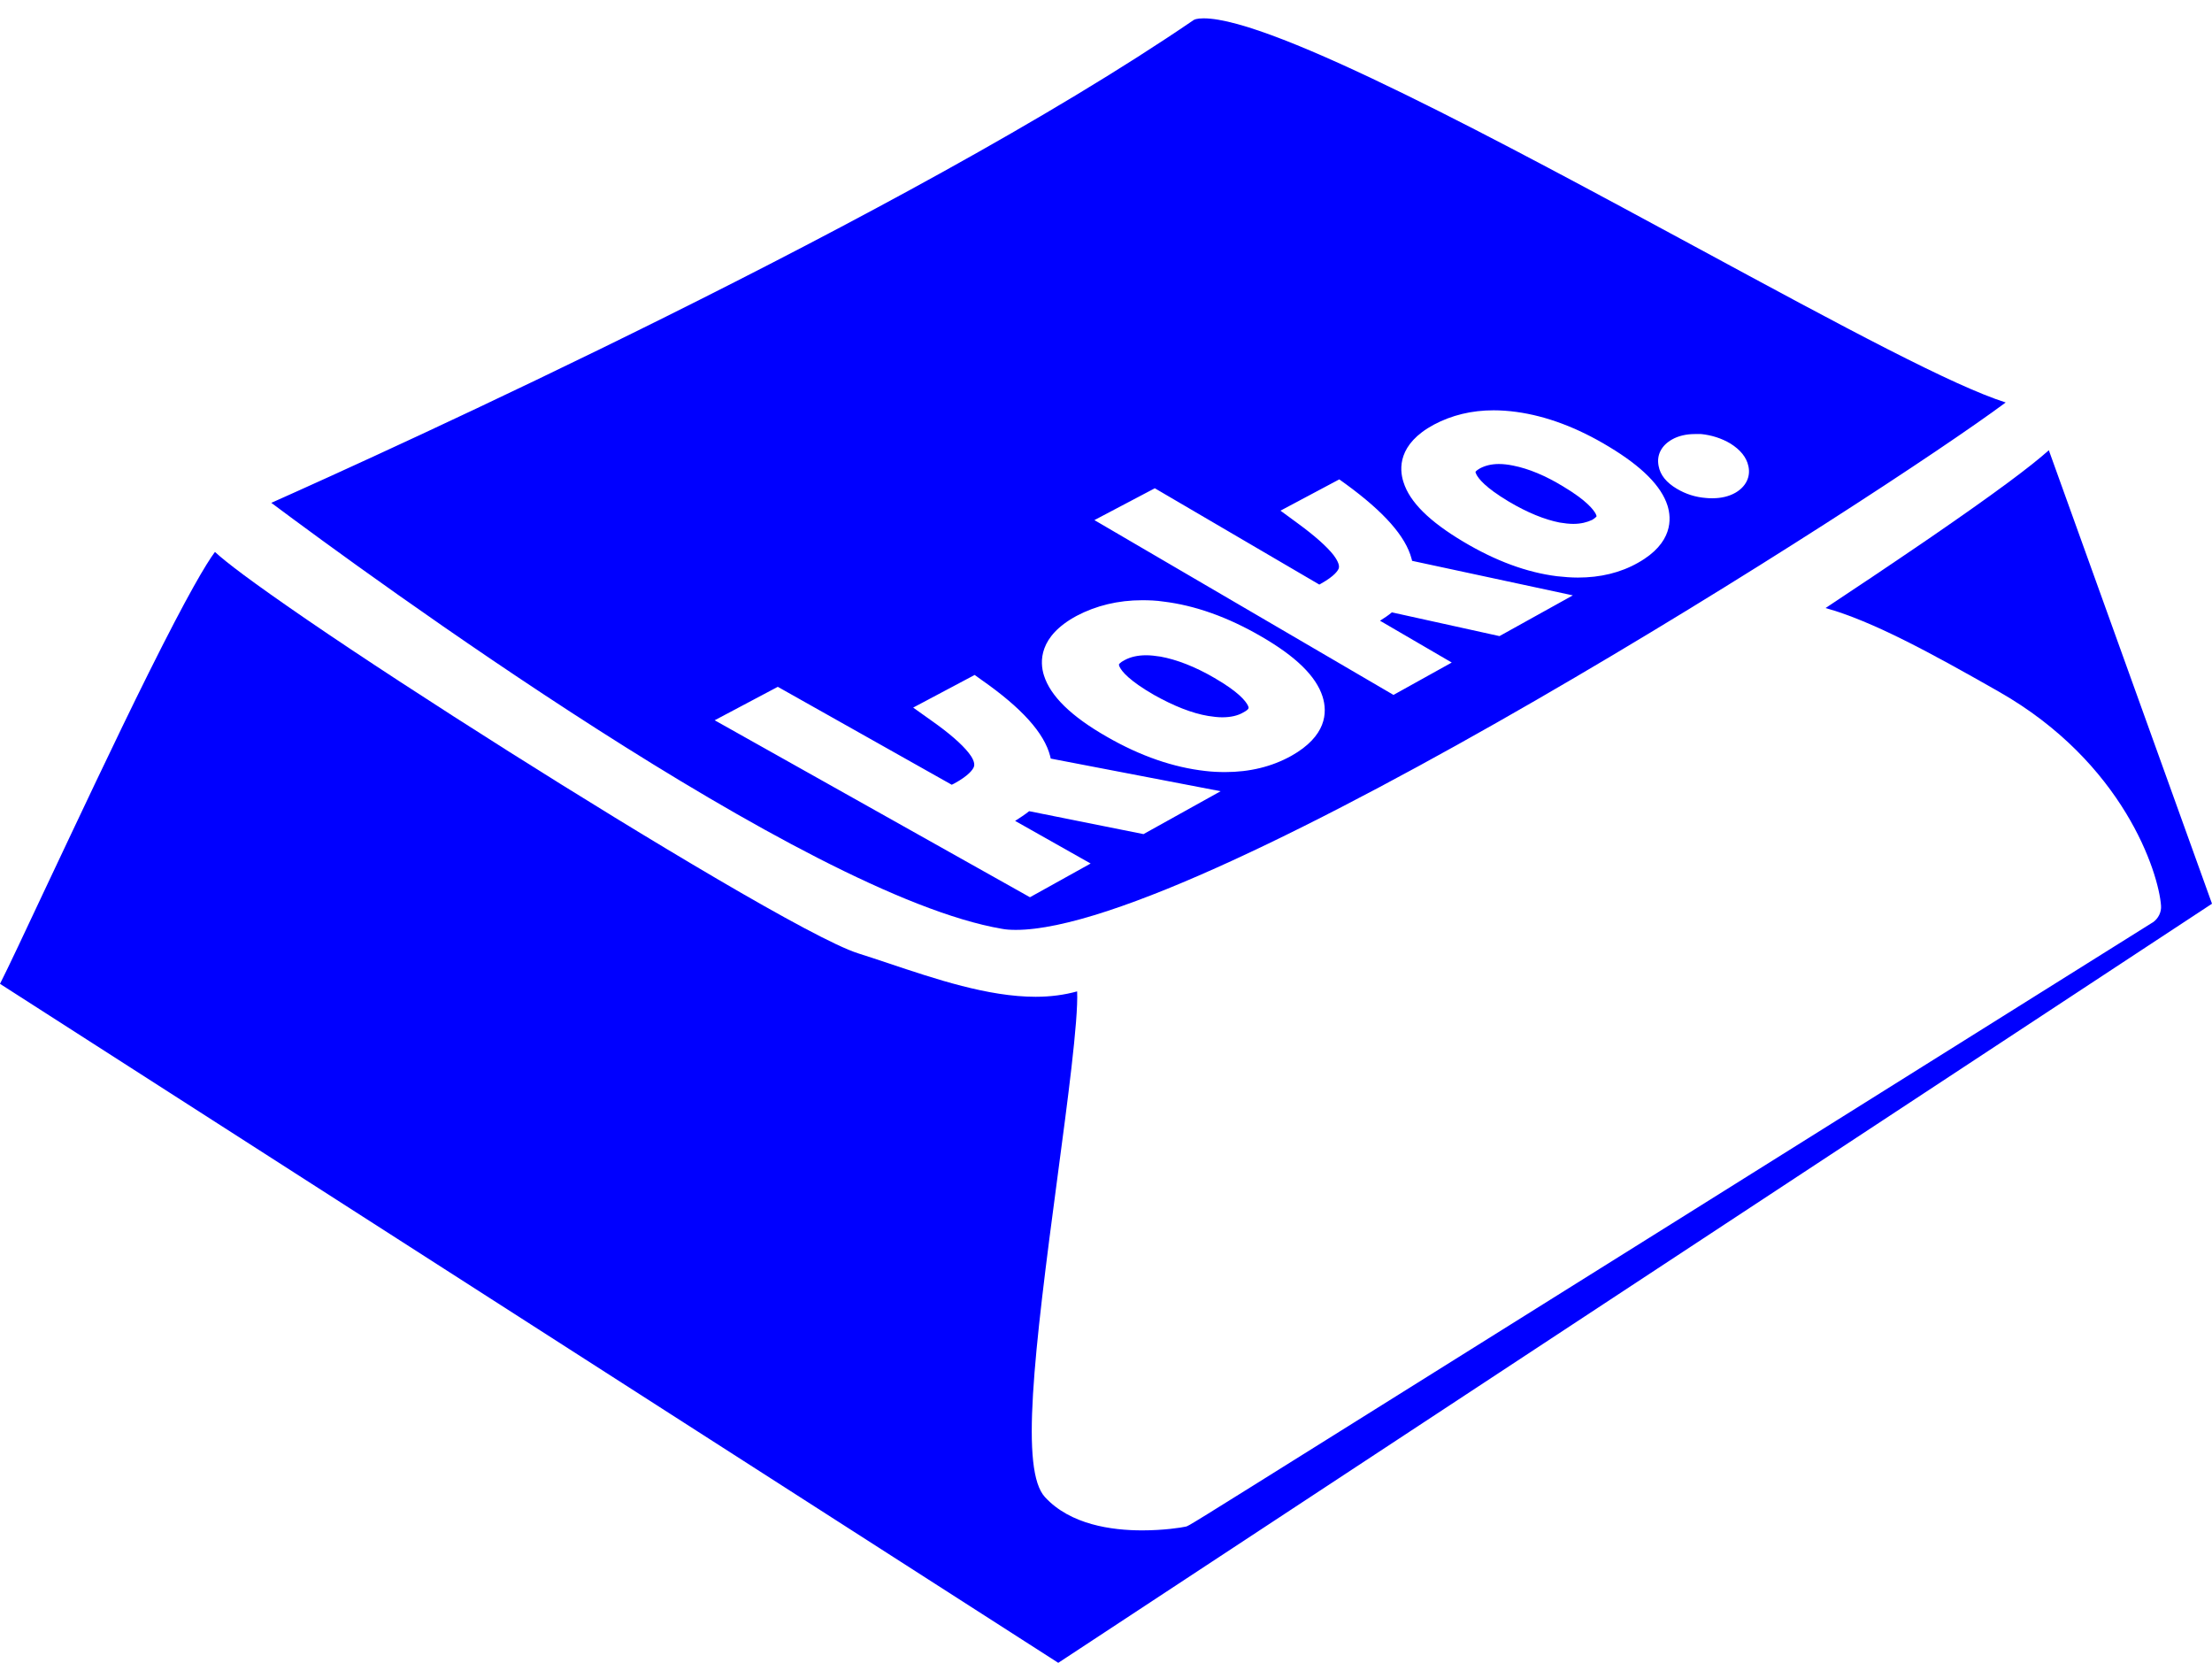 <?xml version="1.0" encoding="utf-8"?>
<!-- Generator: Adobe Illustrator 28.0.0, SVG Export Plug-In . SVG Version: 6.00 Build 0)  -->
<svg version="1.1" id="Layer_1" xmlns="http://www.w3.org/2000/svg" xmlns:xlink="http://www.w3.org/1999/xlink" x="0px" y="0px"
	 viewBox="0 0 820.2 616.4" style="enable-background:new 0 0 820.2 616.4;" xml:space="preserve">
<style type="text/css">
	.st0{display:none;}
	.st1{display:inline;fill:#0000FF;}
	.st2{fill:#0000FF;}
	.st3{display:inline;}
</style>
<rect x="-123.1" y="-354.7" class="st0" width="1091.7" height="1082.3"/>
<g class="st0">
	<path class="st1" d="M564.9,188.4c11.3-5.4,25.8-1.2,33.8,3.7c10.6,6.6,11.6,14.6,2.7,19.1c-9.3,4.6-23.8,3-34.3-3.5
		C557.9,202.1,553.4,193.8,564.9,188.4z M558.6,184.3c-14.9,7-17.4,18.5-1.2,28.5c15.3,9.4,35.9,9.8,50,2.7
		c12.4-6.2,17.8-17.4,0.5-28.1C593.6,178.5,573.8,177.2,558.6,184.3z M469.1,202.3l-10.6,4.8l73.3,45.2l10.1-5.1l-18.6-11.5l0.2-5.7
		l42.7,5l11.9-6l-52.9-5.8l1.5-22.7l-12.3,5.8l0.4,18.4c0.1,1.9,0.2,4.2,0.6,5.9l-0.2,0.1L469.1,202.3z M446.1,245.4
		c13.1-6.2,29.1-1.9,37.7,3.4c11.4,7,12,16,1.7,21.1c-10.7,5.4-27,3.9-38.3-3C437.3,260.8,432.8,251.7,446.1,245.4z M437.9,240.9
		c-17.3,8.1-20.9,21-3.4,31.7c16.5,10.2,39.7,10,56.1,1.8c14.3-7.2,21.2-19.8,2.5-31.2C477.7,233.7,455.5,232.7,437.9,240.9z
		 M335.5,263l-12.4,5.6l79.5,48.7l11.9-6l-20.2-12.4l0.6-6.4l47.8,4.6l13.9-7l-59.3-5.2l3.4-25.4l-14.3,6.7l-1,20.5
		c0,2.1,0,4.6,0.2,6.6l-0.3,0.1L335.5,263z"/>
</g>
<g>
	<g>
		<g>
			<path class="st2" d="M0,364.7c3.1-6.1,9.1-18.9,17-35.7c11.4-24.1,25.5-54.2,38.1-79.5c14.6-29.3,21.4-40.6,24.6-44.9
				c4,3.7,13.1,10.7,34.1,25.1c20,13.7,46.7,31.1,75.2,49.1c49.4,31.2,112.8,69.4,129.2,74.6c3.6,1.1,7.3,2.4,11.3,3.7
				c17.3,5.8,36.9,12.4,54.5,12.4c5.6,0,10.7-0.7,15.4-2c0.5,10.7-3.7,41.8-7.1,67.4c-9.1,68.1-14,110.2-4.8,120.1
				c9.4,10.2,24.7,12.3,36,12.3c8,0,14.4-1,16.2-1.4c1-0.2,1-0.2,57.6-35.6c33.4-20.9,78-48.8,122.6-76.7
				C709,397.8,798.1,342,798.1,342l0.2-0.1c2-1.4,3.2-3.8,3-6.2c-0.9-12.2-13.8-53-60.3-79.4c-24.6-14-46.7-26.1-64.1-30.9
				c9.4-6.2,23.9-15.9,38.4-25.8c25.2-17.3,37.9-26.9,44.4-32.7L820.2,335L392.4,616.4L0,364.7z"/>
		</g>
		<g>
			<g>
				<path class="st2" d="M376.7,344.7L376.7,344.7c-1.9,0-3.7-0.1-5.2-0.4c-73.2-12.5-235.7-131.6-270.9-157.9
					C141.9,168,336.3,80,442.5,7.5c0.2-0.2,1.2-0.7,3.8-0.7c25.9,0,112.4,46.9,182,84.5C685,122,724,142.9,743.7,149.2
					C698,183.2,446.6,344.7,376.7,344.7z M265,267l116.9,65.6l22.5-12.5l-28-15.8c1.9-1.2,3.7-2.4,5.2-3.6l42.4,8.5l28.6-15.9
					l-63-12.1c-0.1-0.3-0.1-0.6-0.2-0.9c-2.2-8.6-10.6-17.9-25.5-28.3l-2.5-1.8l-22.8,12.1l6.6,4.7c6.7,4.7,11.4,8.8,14,12.1
					c1.2,1.5,2.5,3.7,1.9,5.2c-0.4,1-1.9,3.2-7.2,6.1l-1,0.5l-64.5-36.3L265,267z M423.5,222.5c-8.9,0-17.1,2-24.3,5.8
					c-14.1,7.6-13.7,17.1-12.1,22.1c2.4,7.6,10,15.1,23.3,22.7c12.5,7.2,24.8,11.4,36.6,12.7c2.5,0.3,4.9,0.4,7.3,0.4
					c9.1,0,17.3-2,24.5-6c13-7.3,13.5-16,11.6-22c-2.4-7.5-9.8-14.8-22.8-22.3c-12.4-7.2-24.6-11.5-36.2-12.9
					C428.8,222.6,426.1,222.5,423.5,222.5z M405.8,192.8l110.9,64.8l21.6-12l-26.6-15.5c1.6-1,3.1-2,4.4-3.1l39.9,8.8l27.2-15.1
					l-59.6-12.8c-0.1-0.3-0.1-0.6-0.2-0.8c-2.2-8.3-10.2-17.3-24.3-27.6l-2.5-1.8l-21.8,11.6l6.4,4.7c6.3,4.6,10.8,8.6,13.3,11.8
					c0.9,1.2,2.4,3.5,1.9,4.9c-0.3,0.8-1.5,2.8-6.5,5.6l-0.7,0.4l-61-35.7L405.8,192.8z M553.8,152.1c-8.1,0-15.5,1.8-22.1,5.3
					c-13.4,7.2-12.9,16.4-11.3,21.3c2.3,7.4,9.6,14.6,22.2,22.1c11.9,7.1,23.5,11.4,34.7,12.8c2.7,0.3,5.3,0.5,7.8,0.5
					c8.3,0,15.8-1.8,22.3-5.5c13-7.3,12.4-16.4,10.9-21.2c-2.3-7.2-9.4-14.4-21.7-21.8c-11.7-7.1-23.3-11.4-34.3-12.9
					C559.4,152.3,556.5,152.1,553.8,152.1z M628.4,160.9c-3.2,0-6.1,0.7-8.4,2c-3.9,2.2-5.8,5.7-5,9.8c0.6,3.4,2.9,6.2,6.8,8.5
					c3.2,1.9,6.8,3.1,10.8,3.4c0.8,0.1,1.6,0.1,2.4,0.1c3.2,0,6.1-0.7,8.4-2c3.9-2.2,5.8-5.9,4.9-9.9c-0.7-3.3-3-6.1-6.7-8.4
					c-3.2-1.9-6.9-3.1-10.8-3.5C629.9,160.9,629.1,160.9,628.4,160.9z"/>
			</g>
			<g>
				<path class="st2" d="M583.4,194.2c-1.6,0-3.3-0.2-5.1-0.5c-5.6-1.1-12-3.7-18.9-7.8c-8.7-5.2-11.2-8.5-12-10.1
					c-0.3-0.6-0.3-0.9-0.3-0.9l0,0c0,0,0.3-0.5,1.7-1.3c1.9-1,4.2-1.6,7-1.6c1.6,0,3.4,0.2,5.3,0.6c5.6,1.1,12,3.7,18.8,7.9
					c8.5,5.1,11,8.5,11.8,10c0.3,0.6,0.3,0.9,0.3,0.9l0,0c0,0-0.3,0.5-1.6,1.3C588.5,193.6,586.2,194.2,583.4,194.2z"/>
			</g>
			<g>
				<path class="st2" d="M453.2,265.9c-1.6,0-3.3-0.2-5.2-0.5c-6-1-12.8-3.7-20.1-7.8c-9.2-5.3-11.9-8.7-12.7-10.3
					c-0.3-0.6-0.3-0.9-0.3-1c0,0,0.3-0.7,2.1-1.6c2.2-1.2,4.9-1.8,8-1.8c1.6,0,3.4,0.2,5.3,0.5c6,1.1,12.8,3.7,20,7.9
					c9,5.2,11.6,8.6,12.4,10.2c0.4,0.9,0.7,1.3-1.7,2.6C459,265.3,456.3,265.9,453.2,265.9z"/>
			</g>
		</g>
	</g>
</g>
<g class="st0">
	<path id="black_1_00000019657463974689924320000008209216256573273735_" class="st3" d="M-5,367.5c-0.9-0.6-1.2-1.7-0.7-2.7
		c9.1-16.4,80.9-176.9,86.3-166.7c6.7,12.5,209.8,141.2,239.2,150.5c25.6,8.2,58.7,22.2,82.1,12.8c12.5-5-25.8,173.9-10.7,190.2
		c13.7,14.9,43.7,10.1,47.6,9.4c0.3,0,356.6-223.3,356.6-223.3c0.6-0.4,0.9-1.1,0.9-1.8c-0.6-8.4-11.2-49-57.8-75.4
		c-29.1-16.5-57.4-31.9-74.9-32.5c0,0,97.5-63.5,97.9-70.8l64.2,178.2c0.3,0.9,0,1.8-0.7,2.3l-431.4,284c-0.7,0.5-1.5,0.5-2.2,0.1
		L-5,367.5z"/>
	<g class="st3">
		<path d="M582.5,176.1c-7.4-4.4-14.2-7.3-20.5-8.5s-11.5-0.7-15.6,1.5s-5.3,5.2-3.5,8.8s6.4,7.7,13.9,12.2
			c7.4,4.4,14.3,7.2,20.5,8.4s11.4,0.6,15.5-1.6c4.1-2.2,5.2-5.2,3.4-8.8C594.4,184.6,589.8,180.5,582.5,176.1z"/>
		<path d="M452.9,246.9c-7.8-4.5-15-7.4-21.6-8.5c-6.6-1.2-12.2-0.6-16.6,1.8c-4.4,2.4-5.7,5.5-3.9,9.2c1.9,3.8,6.8,7.9,14.7,12.5
			c7.8,4.5,15.1,7.3,21.7,8.4c6.6,1.1,12.1,0.5,16.5-1.9c4.3-2.4,5.6-5.5,3.7-9.2C465.5,255.5,460.7,251.4,452.9,246.9z"/>
		<path d="M754.3,146.3c-27.6,3.3-286.6-162-314.6-142.9C320,85.1,90.8,185.3,90.8,185.3s195.7,149.5,279.8,163.9
			C439.9,361.1,766.6,144.9,754.3,146.3z M423.3,303.9l-43.1-8.6c-2,1.9-4.5,3.8-7.7,5.5l-6.3,3.5l28.1,15.8l-12.3,6.8l-106.5-59.7
			l12.8-6.8l64.5,36.3l3.4-1.9c5.2-2.8,8.3-5.7,9.5-8.7s0.3-6.4-2.6-10.1c-2.9-3.7-7.9-8.1-15-13.2l12.9-6.9
			c13.8,9.6,21.6,18.1,23.5,25.5c0.3,1.3,0.5,2.6,0.5,3.8l53.2,10.2L423.3,303.9z M476.4,275.8c-8.1,4.5-17.7,6.2-28.8,5
			s-22.7-5.2-34.7-12.1c-12.1-6.9-19.1-13.5-21-19.8s1.3-11.7,9.7-16.2s18.2-6.1,29.2-4.8s22.5,5.4,34.3,12.3
			c11.7,6.8,18.6,13.3,20.5,19.5C487.7,265.9,484.6,271.3,476.4,275.8z M555.3,230.4l-40.6-8.9c-1.8,1.8-4.2,3.6-7.2,5.2l-5.9,3.2
			l26.6,15.6l-11.5,6.4L416,193.1l12-6.3l61,35.8l3.2-1.7c4.8-2.6,7.7-5.4,8.8-8.2c1.1-2.9,0.2-6.1-2.6-9.7
			c-2.8-3.6-7.5-7.9-14.3-12.8l12-6.4c13.1,9.5,20.5,17.7,22.4,24.8c0.3,1.3,0.5,2.5,0.5,3.7l50.1,10.6L555.3,230.4z M605,204.2
			c-7.6,4.2-16.6,5.7-27,4.4c-10.5-1.3-21.4-5.4-32.7-12.1c-11.4-6.8-18.1-13.3-20-19.3c-1.9-6.1,1.1-11.2,8.9-15.4
			c7.8-4.2,17-5.6,27.4-4.2c10.4,1.4,21.2,5.5,32.4,12.3c11.1,6.7,17.6,13,19.5,19C615.4,194.9,612.6,200,605,204.2z M640.9,178.3
			c-2,1.1-4.6,1.5-7.9,1.3c-3.3-0.3-6.2-1.2-8.7-2.7c-2.6-1.6-4.1-3.3-4.4-5.2c-0.4-1.9,0.5-3.4,2.5-4.5c2.1-1.1,4.7-1.6,7.9-1.3
			s6.1,1.2,8.7,2.8c2.5,1.5,4,3.2,4.4,5.1C643.8,175.7,642.9,177.2,640.9,178.3z"/>
	</g>
</g>
</svg>
